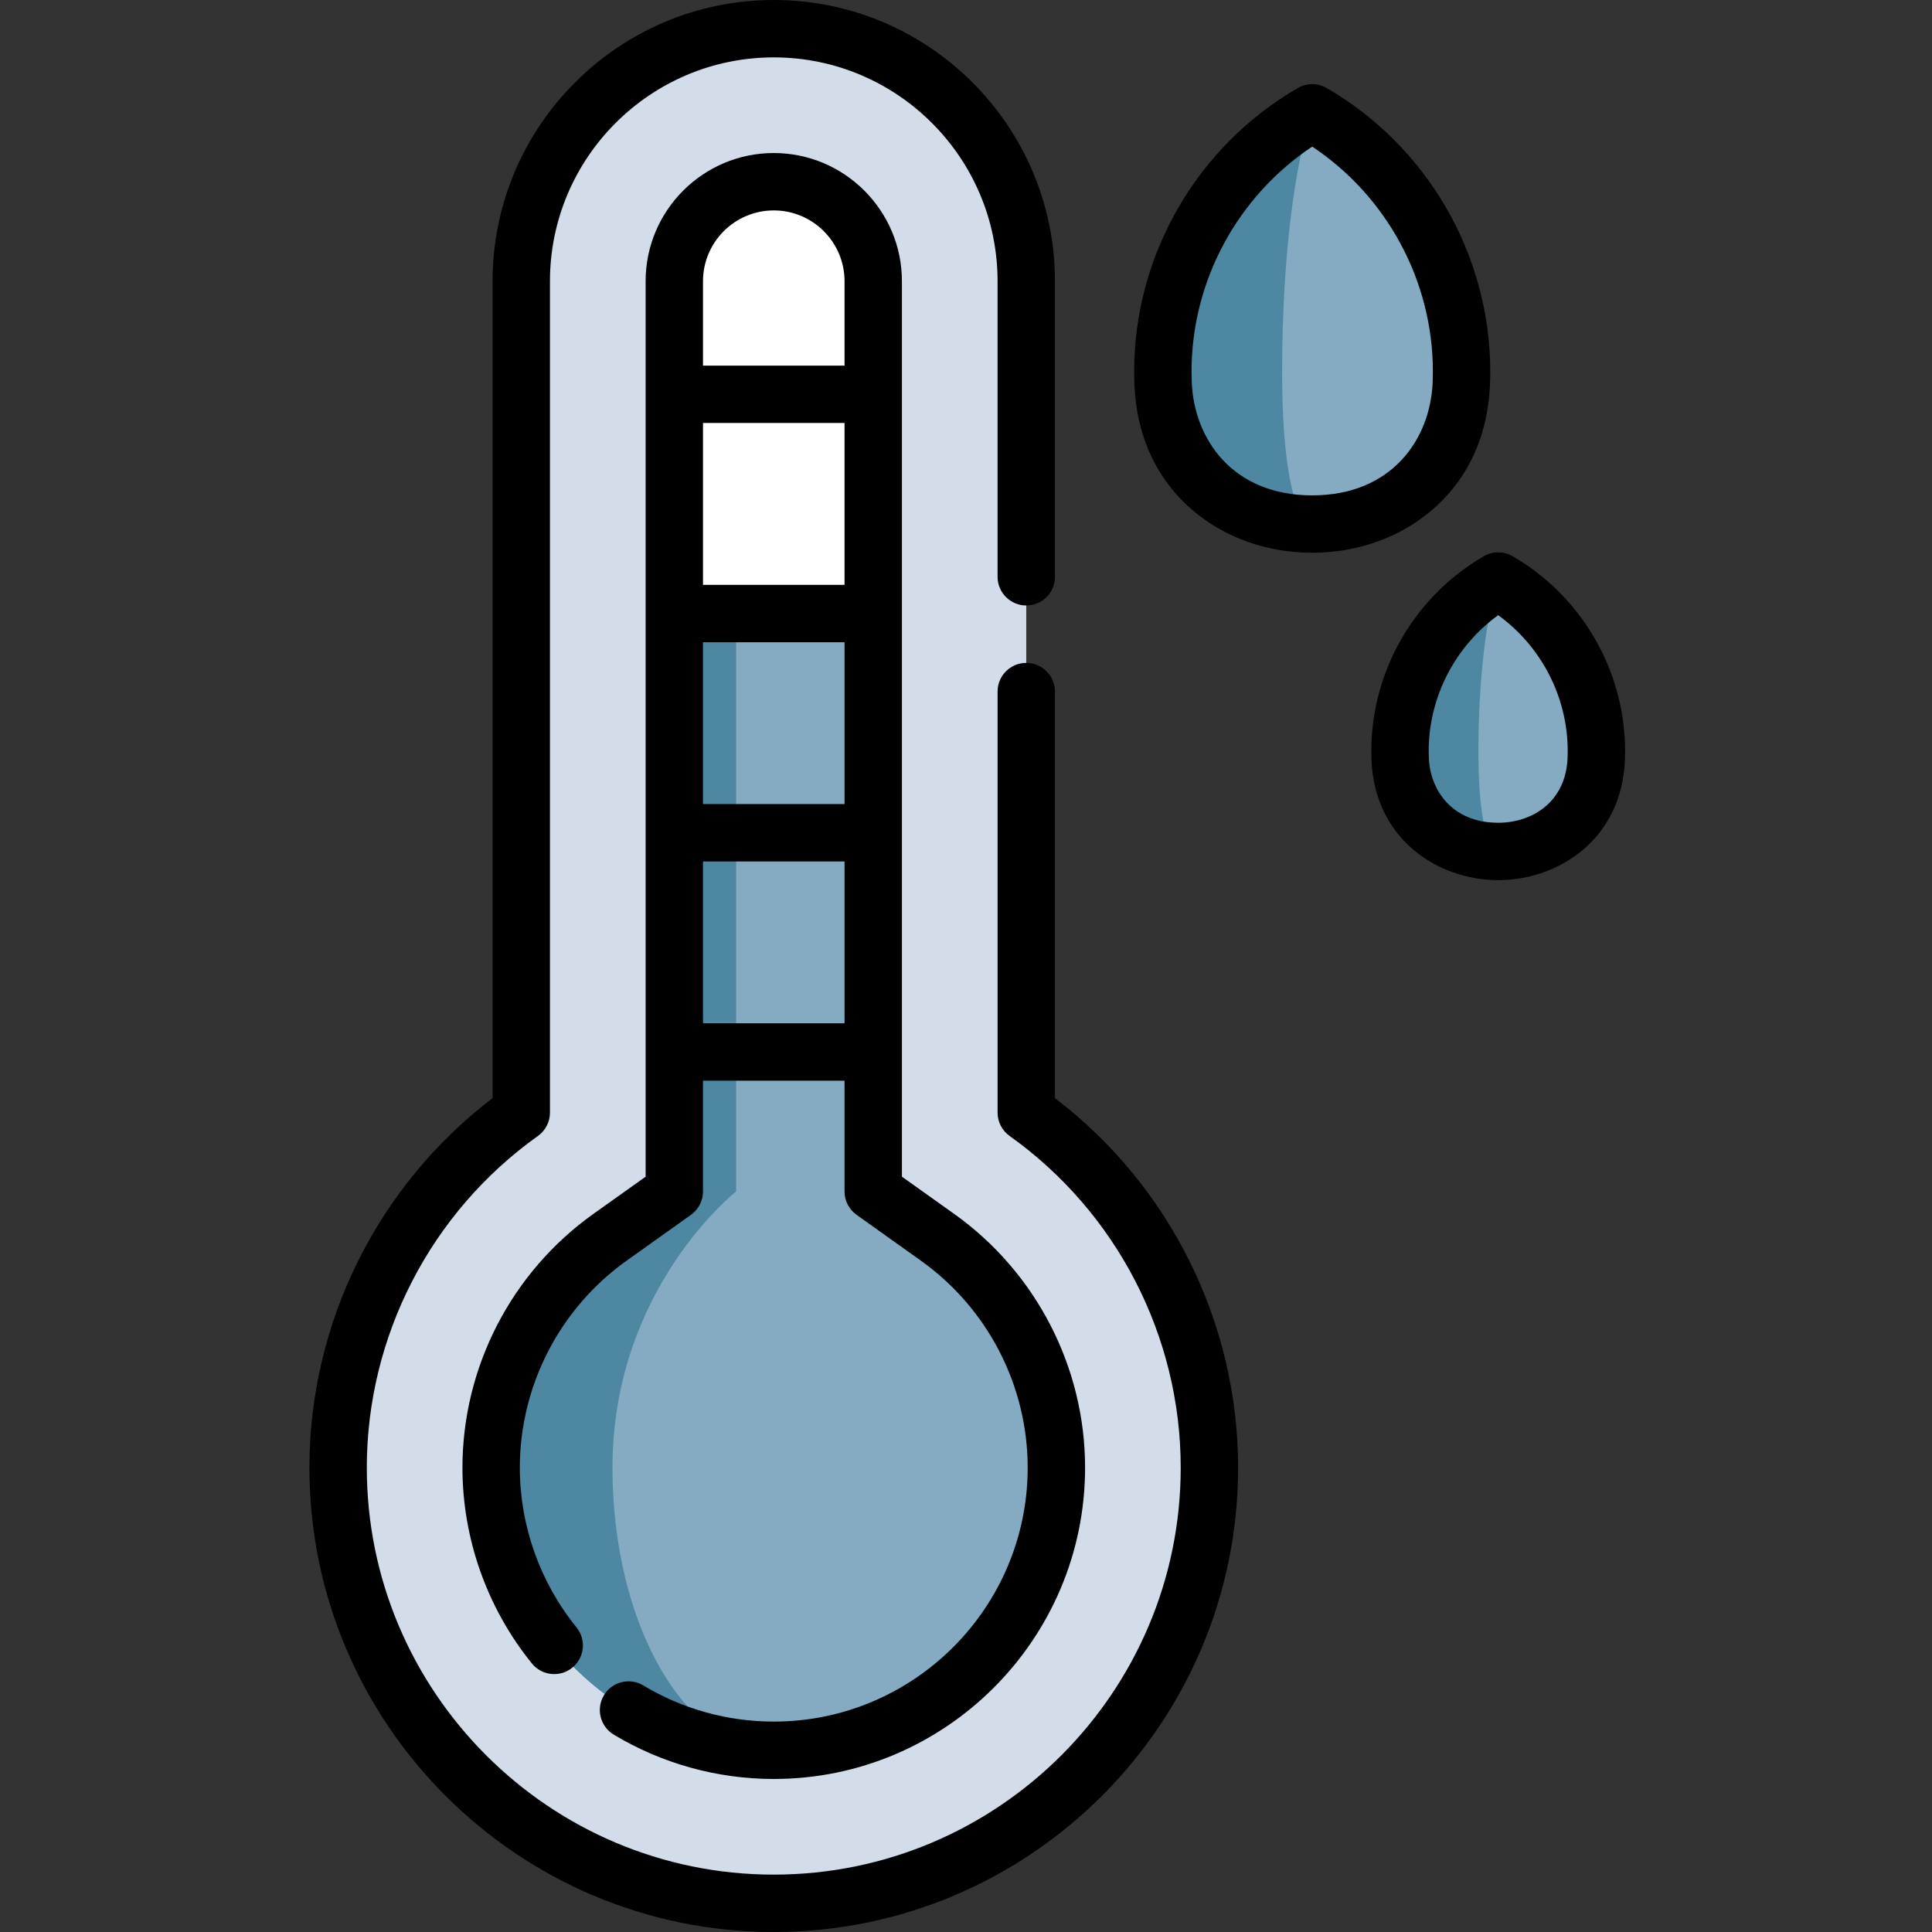 <svg height="512pt" viewBox="-82 0 512 512" width="512pt" xmlns="http://www.w3.org/2000/svg"><rect x="-82" y="0" width="512" height="512" fill="#333333" stroke="none"/><path d="m265.75 29.898c-23.652 13.688-39.578 39.246-39.578 68.543 0 1.043.02 2.086.059 3.121 1.934 49.758 77.105 49.758 79.039 0 .039-1.035.059-2.078.059-3.121 0-29.297-15.926-54.855-39.578-68.543zm0 0" fill="#84abc1"/><path d="m265.75 138.883c-19.27 0-38.535-12.453-39.5-37.32-.039-1.043-.078-2.086-.078-3.125 0-29.289 15.926-54.852 39.578-68.539-4.77 13.688-7.973 39.25-7.973 68.539 0 1.039 0 2.082.02 3.125.191 24.867 4.074 37.32 7.953 37.32zm0 0" fill="#4d87a1"/><path d="m315.039 153.98c-15.555 9-26.027 25.809-26.027 45.07 0 .688.016 1.375.043 2.055 1.27 32.719 50.699 32.719 51.973 0 .023-.68.039-1.367.039-2.055 0-19.266-10.473-36.07-26.027-45.07zm0 0" fill="#84abc1"/><path d="m315.039 225.645c-12.672 0-25.34-8.188-25.977-24.539-.023-.688-.051-1.371-.051-2.059 0-19.258 10.477-36.066 26.027-45.07-3.137 9.004-5.242 25.812-5.242 45.07 0 .688 0 1.371.012 2.059.125 16.352 2.68 24.539 5.23 24.539zm0 0" fill="#4d87a1"/><path d="m189.969 294.852v-220.332c0-36.957-29.957-66.914-66.914-66.914-36.957 0-66.914 29.957-66.914 66.914v220.332c-29.379 20.93-48.535 55.273-48.535 94.094 0 63.762 51.688 115.449 115.449 115.449 63.762 0 115.453-51.688 115.453-115.449 0-38.82-19.16-73.164-48.539-94.094zm0 0" fill="#d3ddea"/><path d="m197.949 388.945c0 41.297-33.59 74.895-74.895 74.895-41.293 0-74.895-33.598-74.895-74.895 0-24.18 11.781-47 31.512-61.062l17.023-12.125v-241.238c0-14.539 11.82-26.363 26.359-26.363 14.539 0 26.359 11.824 26.359 26.363v241.238l17.023 12.125c19.738 14.062 31.512 36.883 31.512 61.062zm0 0" fill="#84abc1"/><path d="m123.051 463.84c-41.293 0-74.891-33.598-74.891-74.895 0-24.18 11.781-47 31.508-61.062l17.023-12.125v-241.238c0-14.539 11.82-26.363 26.359-26.363-8.293 0-9.977 11.824-9.977 26.363v241.238s-32.766 25.68-32.766 73.188c0 41.297 19.18 74.895 42.742 74.895zm0 0" fill="#4d87a1"/><path d="m149.414 74.52v88.074h-52.719v-88.074c0-14.539 11.82-26.363 26.359-26.363 14.539 0 26.359 11.824 26.359 26.363zm0 0" fill="#fff"/><path d="m312.867 101.863c.043-1.137.066-2.277.066-3.422 0-30.855-16.621-59.641-43.375-75.125-2.355-1.363-5.262-1.363-7.617 0-26.754 15.484-43.375 44.27-43.375 75.125 0 1.145.023 2.281.066 3.418.531 13.738 5.922 25.324 15.578 33.496 8.48 7.18 19.68 11.129 31.539 11.129 11.855 0 23.055-3.949 31.535-11.129 9.66-8.172 15.047-19.758 15.582-33.492zm-47.117 29.414c-21.246 0-31.34-15.07-31.922-30.008-.035-.938-.055-1.883-.055-2.828 0-23.949 12.148-46.387 31.977-59.594 19.832 13.207 31.977 35.645 31.977 59.594 0 .945-.02 1.887-.055 2.828-.582 14.938-10.676 30.008-31.922 30.008zm0 0"/><path d="m318.848 147.398c-2.355-1.363-5.262-1.363-7.617 0-18.395 10.645-29.82 30.438-29.82 51.652 0 .785.012 1.566.043 2.348.812 20.91 17.512 31.848 33.586 31.848 16.074 0 32.77-10.938 33.582-31.844.031-.781.047-1.562.047-2.352 0-21.215-11.426-41.008-29.82-51.652zm14.578 53.41c-.461 11.902-9.566 17.23-18.387 17.23-12.242 0-18.055-8.652-18.387-17.227-.023-.586-.035-1.172-.035-1.762 0-14.289 6.957-27.711 18.422-36.02 11.465 8.309 18.422 21.73 18.422 36.02 0 .586-.012 1.172-.035 1.758zm0 0"/><path d="m197.574 291.012v-107.738c0-4.199-3.406-7.602-7.605-7.602s-7.602 3.402-7.602 7.602v111.578c0 2.461 1.188 4.766 3.191 6.191 28.395 20.23 45.344 53.09 45.344 87.902 0 59.465-48.379 107.848-107.848 107.848s-107.848-48.383-107.848-107.848c0-34.812 16.953-67.672 45.348-87.902 2-1.426 3.191-3.73 3.191-6.191v-220.332c0-32.703 26.605-59.312 59.309-59.312 32.707 0 59.312 26.609 59.312 59.312v78.336c0 4.199 3.406 7.605 7.605 7.605 4.199 0 7.602-3.406 7.602-7.605v-78.336c0-41.09-33.43-74.52-74.52-74.52-41.09 0-74.516 33.43-74.516 74.52v216.492c-30.465 23.223-48.539 59.539-48.539 97.934 0 67.852 55.203 123.055 123.055 123.055 67.855 0 123.059-55.203 123.059-123.055 0-38.398-18.074-74.711-48.539-97.934zm0 0"/><path d="m123.055 456.238c-12.199 0-24.152-3.312-34.57-9.578-3.602-2.168-8.27-1.004-10.434 2.594-2.168 3.598-1.004 8.273 2.594 10.438 12.785 7.688 27.449 11.754 42.41 11.754 45.492 0 82.504-37.012 82.504-82.504 0-26.629-12.977-51.773-34.707-67.254l-13.832-9.855v-237.312c0-18.73-15.234-33.965-33.965-33.965-18.727 0-33.961 15.234-33.961 33.965v237.316l-13.832 9.852c-21.734 15.484-34.707 40.625-34.707 67.258 0 18.832 6.539 37.262 18.41 51.895 2.645 3.262 7.434 3.762 10.695 1.117 3.262-2.645 3.758-7.434 1.113-10.695-9.68-11.934-15.012-26.965-15.012-42.316 0-21.727 10.59-42.238 28.32-54.871l17.023-12.129c2.004-1.426 3.195-3.734 3.195-6.191v-29.359h37.512v29.359c0 2.457 1.188 4.766 3.191 6.191l17.023 12.129c17.734 12.633 28.32 33.145 28.32 54.871 0 37.105-30.188 67.293-67.293 67.293zm18.758-301.25h-37.512v-42.891h37.512zm-37.512 15.207h37.512v42.891h-37.512zm18.754-114.434c10.344 0 18.758 8.414 18.758 18.758v22.371h-37.512v-22.371c0-10.344 8.414-18.758 18.754-18.758zm-18.754 215.426v-42.891h37.512v42.891zm0 0"/></svg>